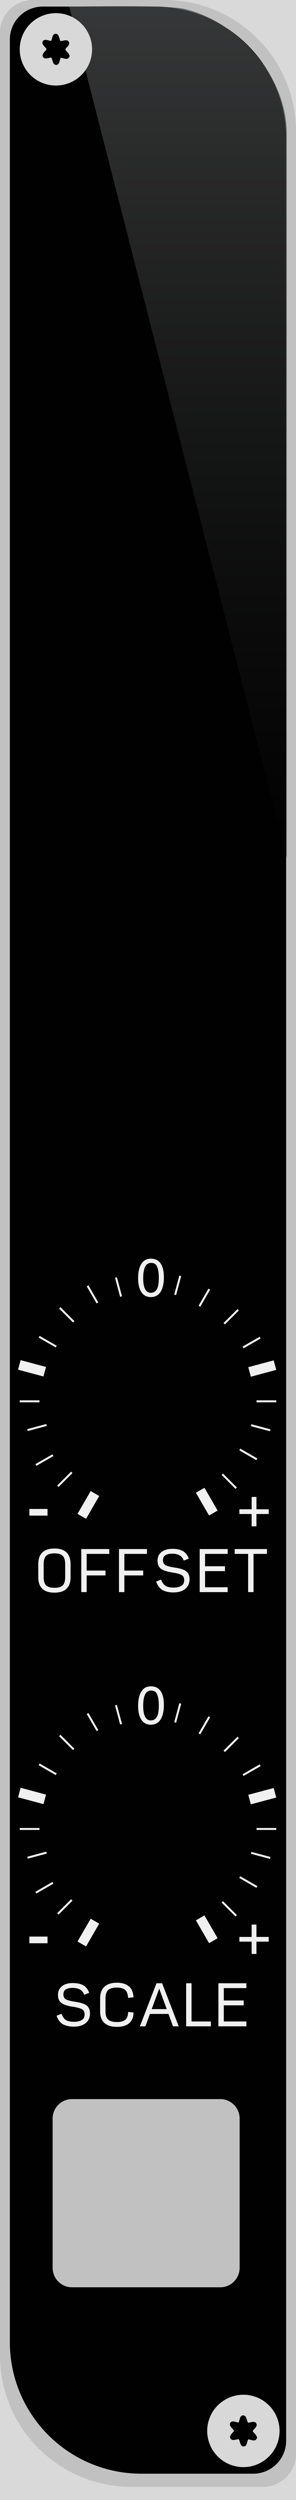<?xml version="1.0" encoding="UTF-8" standalone="no"?>
<svg
   xmlns:dc="http://purl.org/dc/elements/1.1/"
   xmlns:cc="http://creativecommons.org/ns#"
   xmlns:rdf="http://www.w3.org/1999/02/22-rdf-syntax-ns#"
   xmlns:svg="http://www.w3.org/2000/svg"
   xmlns="http://www.w3.org/2000/svg"
   xmlns:sodipodi="http://sodipodi.sourceforge.net/DTD/sodipodi-0.dtd"
   xmlns:inkscape="http://www.inkscape.org/namespaces/inkscape"
   width="45px"
   height="380px"
   viewBox="0 0 45 380"
   version="1.1"
   id="svg139"
   sodipodi:docname="svg_render_tmp.svg"
   inkscape:version="0.92.2 5c3e80d, 2017-08-06">
  <sodipodi:namedview
     pagecolor="#ffffff"
     bordercolor="#666666"
     borderopacity="1"
     objecttolerance="10"
     gridtolerance="10"
     guidetolerance="10"
     inkscape:pageopacity="0"
     inkscape:pageshadow="2"
     inkscape:window-width="582"
     inkscape:window-height="449"
     id="namedview141"
     showgrid="false"
     inkscape:zoom="0.62105263"
     inkscape:cx="22.5"
     inkscape:cy="190"
     inkscape:window-x="0"
     inkscape:window-y="0"
     inkscape:window-maximized="0"
     inkscape:current-layer="svg139" />
  <!-- Generator: Sketch 48.2 (47327) - http://www.bohemiancoding.com/sketch -->
  <title
     id="title2">ALV-src</title>
  <desc
     id="desc4">Created with Sketch.</desc>
  <defs
     id="defs11">
    <linearGradient
       x1="53.537"
       y1="0.473"
       x2="53.537"
       y2="65.903"
       id="linearGradient-1"
       gradientTransform="scale(0.505,1.979)"
       gradientUnits="userSpaceOnUse">
      <stop
         stop-color="#4D4E4F"
         stop-opacity="0.711"
         offset="0%"
         id="stop6" />
      <stop
         stop-color="#000000"
         stop-opacity="0.431"
         offset="100%"
         id="stop8" />
    </linearGradient>
  </defs>
  <g
     style="fill:none;fill-rule:evenodd;stroke:none;stroke-width:1"
     id="ALV-src">
    <path
       style="fill:#d9d9d9"
       d="M 0,0 H 45 V 380 H 0 Z"
       id="Rectangle-2" />
    <path
       style="fill:#c1c1c1"
       inkscape:connector-curvature="0"
       id="Rectangle"
       d="m 5,0 h 20 c 11.046,0 20,8.954 20,20 v 353 c 0,2.761 -2.239,5 -5,5 H 20 C 8.954,378 0,369.046 0,358 V 5 C 0,2.239 2.239,0 5,0 Z" />
    <path
       style="fill:#010101"
       inkscape:connector-curvature="0"
       id="path15"
       d="m 6.5,1 h 17 c 11.046,0 20,8.954 20,20 v 350 c 0,2.761 -2.239,5 -5,5 h -17 c -11.046,0 -20,-8.954 -20,-20 V 6 c 0,-2.761 2.239,-5 5,-5 z" />
    <path
       inkscape:connector-curvature="0"
       style="mix-blend-mode:lighten;fill:url(#linearGradient-1)"
       id="Screen-Shadow"
       d="M 10.523,1.023 43.592,130.398 V 27.981 c 0,0 0,-6.457 0,-7.77 0,-8.429 -7.201,-16.807 -15.447,-18.84 C 25.322,0.675 10.523,1.023 10.523,1.023 Z" />
    <g
       aria-label="OFFSET"
       style="font-weight:normal;font-size:9px;font-family:InputSans-Regular, 'Input Sans';fill:#f0f0f0"
       id="OFFSET">
      <path
         d="m 8.273,242.082 q -1.219,0 -1.841,-0.589 -0.614,-0.589 -0.614,-1.759 v -1.98 q 0,-1.186 0.622,-1.784 0.622,-0.597 1.841,-0.597 1.219,0 1.833,0.597 0.614,0.597 0.614,1.784 v 1.98 q 0,1.17 -0.622,1.759 -0.614,0.589 -1.833,0.589 z m 0,-0.736 q 0.884,0 1.26,-0.368 0.376,-0.376 0.376,-1.244 v -1.98 q 0,-0.884 -0.376,-1.26 -0.376,-0.385 -1.26,-0.385 -0.884,0 -1.26,0.385 -0.376,0.376 -0.376,1.26 v 1.98 q 0,0.867 0.376,1.244 0.376,0.368 1.26,0.368 z"
         style=""
         id="path216" />
      <path
         d="m 12.357,242 v -6.545 h 4.255 v 0.736 h -3.436 v 2.536 h 2.864 v 0.736 H 13.175 V 242 Z"
         style=""
         id="path218" />
      <path
         d="m 18.088,242 v -6.545 h 4.255 v 0.736 h -3.436 v 2.536 h 2.864 v 0.736 H 18.906 V 242 Z"
         style=""
         id="path220" />
      <path
         d="m 26.355,242.049 q -0.949,0 -1.612,-0.344 -0.655,-0.344 -1.006,-1.309 l 0.761,-0.303 q 0.254,0.695 0.671,0.957 0.425,0.262 1.235,0.262 0.712,0 1.154,-0.262 0.442,-0.262 0.442,-0.867 0,-0.556 -0.393,-0.777 -0.385,-0.229 -1.391,-0.385 -1.26,-0.188 -1.767,-0.589 -0.499,-0.401 -0.499,-1.211 0,-0.835 0.605,-1.317 0.605,-0.483 1.653,-0.483 0.949,0 1.563,0.327 0.614,0.319 0.925,1.162 l -0.761,0.303 q -0.213,-0.589 -0.663,-0.818 -0.45,-0.237 -1.113,-0.237 -0.622,0 -1.006,0.221 -0.376,0.221 -0.376,0.769 0,0.556 0.409,0.769 0.409,0.213 1.473,0.368 1.195,0.18 1.677,0.573 0.483,0.393 0.483,1.186 0,0.933 -0.663,1.473 -0.655,0.532 -1.8,0.532 z"
         style=""
         id="path222" />
      <path
         d="m 30.357,242 v -6.545 h 4.255 v 0.736 h -3.436 v 1.882 h 3.027 v 0.736 h -3.027 v 2.455 H 34.612 V 242 Z"
         style=""
         id="path224" />
      <path
         d="m 37.724,242 v -5.809 h -2.045 v -0.736 h 4.909 v 0.736 H 38.542 V 242 Z"
         style=""
         id="path226" />
    </g>
    <g
       style="fill:#efefef"
       transform="translate(2,254)"
       id="knobguide">
      <path
         style="fill-rule:nonzero;stroke:#f0f0f0;stroke-width:1.5"
         inkscape:connector-curvature="0"
         transform="rotate(120,11,39.5)"
         id="Shape"
         d="m 9,39 h 4" />
      <path
         style="fill-rule:nonzero;stroke:#f0f0f0;stroke-width:0.3"
         inkscape:connector-curvature="0"
         transform="rotate(135,7.5,35.5)"
         id="path22"
         d="M 6,35 H 9" />
      <path
         style="fill-rule:nonzero;stroke:#f0f0f0;stroke-width:0.3"
         inkscape:connector-curvature="0"
         transform="rotate(150,4.5,32.5)"
         id="path24"
         d="M 3,32 H 6" />
      <path
         style="fill-rule:nonzero;stroke:#f0f0f0;stroke-width:0.3"
         inkscape:connector-curvature="0"
         transform="rotate(165,3.5,27.5)"
         id="path26"
         d="M 2,27 H 5" />
      <path
         style="fill-rule:nonzero;stroke:#f0f0f0;stroke-width:0.3"
         inkscape:connector-curvature="0"
         transform="rotate(-180,2.5,23.5)"
         id="path28"
         d="M 1,23 H 4" />
      <path
         style="fill-rule:nonzero;stroke:#f0f0f0;stroke-width:1.5"
         inkscape:connector-curvature="0"
         transform="rotate(-165,3,18.5)"
         id="path30"
         d="M 1,18 H 5" />
      <path
         style="fill-rule:nonzero;stroke:#f0f0f0;stroke-width:0.3"
         inkscape:connector-curvature="0"
         transform="rotate(-150,5.5,14.5)"
         id="path32"
         d="M 4,14 H 7" />
      <path
         style="fill-rule:nonzero;stroke:#f0f0f0;stroke-width:0.3"
         inkscape:connector-curvature="0"
         transform="rotate(-135,8.5,10.5)"
         id="path34"
         d="m 7,10 h 3" />
      <path
         style="fill-rule:nonzero;stroke:#f0f0f0;stroke-width:0.3"
         inkscape:connector-curvature="0"
         transform="rotate(-120,12.5,7.5)"
         id="path36"
         d="m 11,7 h 3" />
      <path
         style="fill-rule:nonzero;stroke:#f0f0f0;stroke-width:0.3"
         inkscape:connector-curvature="0"
         transform="rotate(-105,16.5,6.5)"
         id="path38"
         d="m 15,6 h 3" />
      <g
         aria-label="0"
         style="font-weight:normal;font-size:8.125px;font-family:Helvetica"
         id="0">
        <path
           d="m 20.939,2.319 q 1.103,0 1.595,0.909 0.381,0.702 0.381,1.924 0,1.158 -0.345,1.916 -0.5,1.087 -1.635,1.087 -1.024,0 -1.523,-0.889 -0.417,-0.742 -0.417,-1.992 0,-0.968 0.25,-1.662 0.468,-1.293 1.694,-1.293 z m -0.008,5.185 q 0.555,0 0.885,-0.492 0.329,-0.492 0.329,-1.833 0,-0.968 -0.238,-1.591 -0.238,-0.627 -0.924,-0.627 -0.631,0 -0.924,0.595 -0.29,0.591 -0.29,1.746 0,0.869 0.186,1.396 0.286,0.805 0.976,0.805 z"
           style=""
           id="path229" />
      </g>
      <path
         style="fill-rule:nonzero;stroke:#f0f0f0;stroke-width:0.3"
         inkscape:connector-curvature="0"
         transform="rotate(-75,25.5,6.5)"
         id="path43"
         d="m 24,6 h 3" />
      <path
         style="fill-rule:nonzero;stroke:#f0f0f0;stroke-width:0.3"
         inkscape:connector-curvature="0"
         transform="rotate(-60,29.5,8.5)"
         id="path45"
         d="m 28,8 h 3" />
      <path
         style="fill-rule:nonzero;stroke:#f0f0f0;stroke-width:0.3"
         inkscape:connector-curvature="0"
         transform="rotate(-45,33.5,11.5)"
         id="path47"
         d="m 32,11 h 3" />
      <path
         style="fill-rule:nonzero;stroke:#f0f0f0;stroke-width:0.3"
         inkscape:connector-curvature="0"
         transform="rotate(-30,36.5,15.5)"
         id="path49"
         d="m 35,15 h 3" />
      <path
         style="fill-rule:nonzero;stroke:#f0f0f0;stroke-width:1.5"
         inkscape:connector-curvature="0"
         transform="rotate(-15,38,19.5)"
         id="path51"
         d="m 36,19 h 4" />
      <path
         style="fill-rule:nonzero;stroke:#f0f0f0;stroke-width:0.3"
         inkscape:connector-curvature="0"
         id="path53"
         d="m 37,24 h 3" />
      <path
         style="fill-rule:nonzero;stroke:#f0f0f0;stroke-width:0.3"
         inkscape:connector-curvature="0"
         transform="rotate(15,37.5,28.5)"
         id="path55"
         d="m 36,28 h 3" />
      <path
         style="fill-rule:nonzero;stroke:#f0f0f0;stroke-width:0.3"
         inkscape:connector-curvature="0"
         transform="rotate(30,35.5,32.5)"
         id="path57"
         d="m 34,32 h 3" />
      <path
         style="fill-rule:nonzero;stroke:#f0f0f0;stroke-width:0.3"
         inkscape:connector-curvature="0"
         transform="rotate(45,32.5,36.5)"
         id="path59"
         d="m 31,36 h 3" />
      <path
         style="fill-rule:nonzero;stroke:#f0f0f0;stroke-width:1.5"
         inkscape:connector-curvature="0"
         transform="rotate(60,29,39.5)"
         id="path61"
         d="m 27,39 h 4" />
      <g
         aria-label="-"
         style="font-weight:normal;font-size:11.25px;font-family:Helvetica"
         id="-">
        <path
           d="m 2.467,40.358 h 2.758 v 1.016 H 2.467 Z"
           style=""
           id="path232" />
      </g>
      <g
         aria-label="+"
         style="font-weight:normal;font-size:8.75px;font-family:Helvetica"
         id="+">
        <path
           d="m 34.393,41.129 v -0.718 h 1.863 v -1.876 h 0.731 v 1.876 h 1.863 v 0.718 H 36.986 V 43 h -0.731 v -1.871 z"
           style=""
           id="path235" />
      </g>
    </g>
    <g
       style="fill:#efefef"
       transform="translate(2,189)"
       id="g122">
      <path
         style="fill-rule:nonzero;stroke:#f0f0f0;stroke-width:1.5"
         inkscape:connector-curvature="0"
         transform="rotate(120,11,39.5)"
         id="path70"
         d="m 9,39 h 4" />
      <path
         style="fill-rule:nonzero;stroke:#f0f0f0;stroke-width:0.3"
         inkscape:connector-curvature="0"
         transform="rotate(135,7.5,35.5)"
         id="path72"
         d="M 6,35 H 9" />
      <path
         style="fill-rule:nonzero;stroke:#f0f0f0;stroke-width:0.3"
         inkscape:connector-curvature="0"
         transform="rotate(150,4.5,32.5)"
         id="path74"
         d="M 3,32 H 6" />
      <path
         style="fill-rule:nonzero;stroke:#f0f0f0;stroke-width:0.3"
         inkscape:connector-curvature="0"
         transform="rotate(165,3.5,27.5)"
         id="path76"
         d="M 2,27 H 5" />
      <path
         style="fill-rule:nonzero;stroke:#f0f0f0;stroke-width:0.3"
         inkscape:connector-curvature="0"
         transform="rotate(-180,2.5,23.5)"
         id="path78"
         d="M 1,23 H 4" />
      <path
         style="fill-rule:nonzero;stroke:#f0f0f0;stroke-width:1.5"
         inkscape:connector-curvature="0"
         transform="rotate(-165,3,18.5)"
         id="path80"
         d="M 1,18 H 5" />
      <path
         style="fill-rule:nonzero;stroke:#f0f0f0;stroke-width:0.3"
         inkscape:connector-curvature="0"
         transform="rotate(-150,5.5,14.5)"
         id="path82"
         d="M 4,14 H 7" />
      <path
         style="fill-rule:nonzero;stroke:#f0f0f0;stroke-width:0.3"
         inkscape:connector-curvature="0"
         transform="rotate(-135,8.5,10.5)"
         id="path84"
         d="m 7,10 h 3" />
      <path
         style="fill-rule:nonzero;stroke:#f0f0f0;stroke-width:0.3"
         inkscape:connector-curvature="0"
         transform="rotate(-120,12.5,7.5)"
         id="path86"
         d="m 11,7 h 3" />
      <path
         style="fill-rule:nonzero;stroke:#f0f0f0;stroke-width:0.3"
         inkscape:connector-curvature="0"
         transform="rotate(-105,16.5,6.5)"
         id="path88"
         d="m 15,6 h 3" />
      <g
         aria-label="0"
         style="font-weight:normal;font-size:8.125px;font-family:Helvetica"
         id="text92">
        <path
           d="m 20.939,2.319 q 1.103,0 1.595,0.909 0.381,0.702 0.381,1.924 0,1.158 -0.345,1.916 -0.5,1.087 -1.635,1.087 -1.024,0 -1.523,-0.889 -0.417,-0.742 -0.417,-1.992 0,-0.968 0.25,-1.662 0.468,-1.293 1.694,-1.293 z m -0.008,5.185 q 0.555,0 0.885,-0.492 0.329,-0.492 0.329,-1.833 0,-0.968 -0.238,-1.591 -0.238,-0.627 -0.924,-0.627 -0.631,0 -0.924,0.595 -0.29,0.591 -0.29,1.746 0,0.869 0.186,1.396 0.286,0.805 0.976,0.805 z"
           style=""
           id="path238" />
      </g>
      <path
         style="fill-rule:nonzero;stroke:#f0f0f0;stroke-width:0.3"
         inkscape:connector-curvature="0"
         transform="rotate(-75,25.5,6.5)"
         id="path94"
         d="m 24,6 h 3" />
      <path
         style="fill-rule:nonzero;stroke:#f0f0f0;stroke-width:0.3"
         inkscape:connector-curvature="0"
         transform="rotate(-60,29.5,8.5)"
         id="path96"
         d="m 28,8 h 3" />
      <path
         style="fill-rule:nonzero;stroke:#f0f0f0;stroke-width:0.3"
         inkscape:connector-curvature="0"
         transform="rotate(-45,33.5,11.5)"
         id="path98"
         d="m 32,11 h 3" />
      <path
         style="fill-rule:nonzero;stroke:#f0f0f0;stroke-width:0.3"
         inkscape:connector-curvature="0"
         transform="rotate(-30,36.5,15.5)"
         id="path100"
         d="m 35,15 h 3" />
      <path
         style="fill-rule:nonzero;stroke:#f0f0f0;stroke-width:1.5"
         inkscape:connector-curvature="0"
         transform="rotate(-15,38,19.5)"
         id="path102"
         d="m 36,19 h 4" />
      <path
         style="fill-rule:nonzero;stroke:#f0f0f0;stroke-width:0.3"
         inkscape:connector-curvature="0"
         id="path104"
         d="m 37,24 h 3" />
      <path
         style="fill-rule:nonzero;stroke:#f0f0f0;stroke-width:0.3"
         inkscape:connector-curvature="0"
         transform="rotate(15,37.5,28.5)"
         id="path106"
         d="m 36,28 h 3" />
      <path
         style="fill-rule:nonzero;stroke:#f0f0f0;stroke-width:0.3"
         inkscape:connector-curvature="0"
         transform="rotate(30,35.5,32.5)"
         id="path108"
         d="m 34,32 h 3" />
      <path
         style="fill-rule:nonzero;stroke:#f0f0f0;stroke-width:0.3"
         inkscape:connector-curvature="0"
         transform="rotate(45,32.5,36.5)"
         id="path110"
         d="m 31,36 h 3" />
      <path
         style="fill-rule:nonzero;stroke:#f0f0f0;stroke-width:1.5"
         inkscape:connector-curvature="0"
         transform="rotate(60,29,39.5)"
         id="path112"
         d="m 27,39 h 4" />
      <g
         aria-label="-"
         style="font-weight:normal;font-size:11.25px;font-family:Helvetica"
         id="text116">
        <path
           d="m 2.467,40.358 h 2.758 v 1.016 H 2.467 Z"
           style=""
           id="path241" />
      </g>
      <g
         aria-label="+"
         style="font-weight:normal;font-size:8.75px;font-family:Helvetica"
         id="text120">
        <path
           d="m 34.393,41.129 v -0.718 h 1.863 v -1.876 h 0.731 v 1.876 h 1.863 v 0.718 H 36.986 V 43 h -0.731 v -1.871 z"
           style=""
           id="path244" />
      </g>
    </g>
    <g
       aria-label="SCALE"
       style="font-weight:normal;font-size:9px;font-family:InputSans-Regular, 'Input Sans';fill:#f0f0f0"
       id="SCALE">
      <path
         d="m 11.218,308.049 q -0.949,0 -1.612,-0.344 -0.655,-0.344 -1.006,-1.309 l 0.761,-0.303 q 0.254,0.695 0.671,0.957 0.425,0.262 1.235,0.262 0.712,0 1.154,-0.262 0.442,-0.262 0.442,-0.867 0,-0.556 -0.393,-0.777 -0.385,-0.229 -1.391,-0.385 -1.26,-0.188 -1.767,-0.589 -0.499,-0.401 -0.499,-1.211 0,-0.835 0.605,-1.317 0.605,-0.483 1.653,-0.483 0.949,0 1.563,0.327 0.614,0.319 0.925,1.162 l -0.761,0.303 q -0.213,-0.589 -0.663,-0.818 -0.45,-0.237 -1.113,-0.237 -0.622,0 -1.006,0.221 -0.376,0.221 -0.376,0.769 0,0.556 0.409,0.769 0.409,0.213 1.473,0.368 1.195,0.18 1.677,0.573 0.483,0.393 0.483,1.186 0,0.933 -0.663,1.473 -0.655,0.532 -1.8,0.532 z"
         style=""
         id="path247" />
      <path
         d="m 17.757,308.082 q -1.235,0 -1.89,-0.597 -0.646,-0.605 -0.646,-1.751 v -1.98 q 0,-1.162 0.655,-1.767 0.655,-0.614 1.89,-0.614 1.17,0 1.816,0.54 0.655,0.532 0.712,1.677 l -0.818,0.082 q -0.074,-0.9 -0.475,-1.227 -0.401,-0.335 -1.244,-0.335 -0.916,0 -1.317,0.385 -0.401,0.385 -0.401,1.26 v 1.98 q 0,0.859 0.401,1.235 0.401,0.376 1.317,0.376 0.9,0 1.301,-0.352 0.409,-0.36 0.417,-1.178 l 0.818,0.082 q 0,1.064 -0.655,1.628 -0.646,0.556 -1.882,0.556 z"
         style=""
         id="path249" />
      <path
         d="m 25.344,305.382 -1.137,-3.109 -1.145,3.109 z M 26.301,308 25.614,306.118 H 22.791 L 22.104,308 h -0.835 l 2.52,-6.545 h 0.859 l 2.52,6.545 z"
         style=""
         id="path251" />
      <path
         d="m 28.299,308 v -6.545 h 0.818 v 5.809 h 2.945 V 308 Z"
         style=""
         id="path253" />
      <path
         d="m 33.203,308 v -6.545 h 4.255 v 0.736 h -3.436 v 1.882 h 3.027 v 0.736 h -3.027 v 2.455 h 3.436 V 308 Z"
         style=""
         id="path255" />
    </g>
    <path
       style="fill:#c1c1c1;fill-rule:nonzero"
       inkscape:connector-curvature="0"
       id="path34043"
       d="m 36.431,322.012 c 0,-1.624 -1.323,-2.952 -2.938,-2.952 H 10.938 C 9.323,319.06 8,320.387 8,322.012 v 22.698 c 0,1.624 1.323,2.956 2.938,2.956 h 22.555 c 1.614,0 2.938,-1.331 2.938,-2.956 z" />
    <g
       transform="translate(3,2)"
       id="Group-2">
      <path
         style="fill:#d8d8d8"
         d="M 11,5.5 A 5.5,5.5 0 0 1 5.5,11 5.5,5.5 0 0 1 0,5.5 5.5,5.5 0 0 1 5.5,0 5.5,5.5 0 0 1 11,5.5 Z"
         id="Oval-2" />
      <path
         style="fill:#000000;fill-rule:nonzero;stroke:#000000;stroke-width:0.5"
         inkscape:connector-curvature="0"
         transform="rotate(-21.259,5.5,5.5)"
         id="path7856"
         d="M 6.762,7.166 C 6.501,7.386 6.007,6.668 5.676,6.721 5.346,6.774 5.076,7.615 4.765,7.487 4.453,7.358 4.795,6.547 4.586,6.272 4.377,5.996 3.553,6.17 3.502,5.821 3.452,5.472 4.288,5.379 4.41,5.05 4.532,4.722 3.977,4.055 4.238,3.834 4.499,3.614 4.993,4.332 5.324,4.279 5.654,4.226 5.924,3.385 6.235,3.513 c 0.311,0.128 -0.03,0.94 0.178,1.215 0.209,0.275 1.034,0.102 1.084,0.45 0.05,0.349 -0.786,0.442 -0.908,0.771 -0.122,0.329 0.433,0.996 0.172,1.216 z" />
    </g>
    <g
       transform="translate(31.5,364)"
       id="g135">
      <path
         style="fill:#d8d8d8"
         d="M 11,5.5 A 5.5,5.5 0 0 1 5.5,11 5.5,5.5 0 0 1 0,5.5 5.5,5.5 0 0 1 5.5,0 5.5,5.5 0 0 1 11,5.5 Z"
         id="circle131" />
      <path
         style="fill:#000000;fill-rule:nonzero;stroke:#000000;stroke-width:0.5"
         inkscape:connector-curvature="0"
         transform="rotate(-21.259,5.5,5.5)"
         id="path133"
         d="M 6.762,7.166 C 6.501,7.386 6.007,6.668 5.676,6.721 5.346,6.774 5.076,7.615 4.765,7.487 4.453,7.358 4.795,6.547 4.586,6.272 4.377,5.996 3.553,6.17 3.502,5.821 3.452,5.472 4.288,5.379 4.41,5.05 4.532,4.722 3.977,4.055 4.238,3.834 4.499,3.614 4.993,4.332 5.324,4.279 5.654,4.226 5.924,3.385 6.235,3.513 c 0.311,0.128 -0.03,0.94 0.178,1.215 0.209,0.275 1.034,0.102 1.084,0.45 0.05,0.349 -0.786,0.442 -0.908,0.771 -0.122,0.329 0.433,0.996 0.172,1.216 z" />
    </g>
  </g>
</svg>
